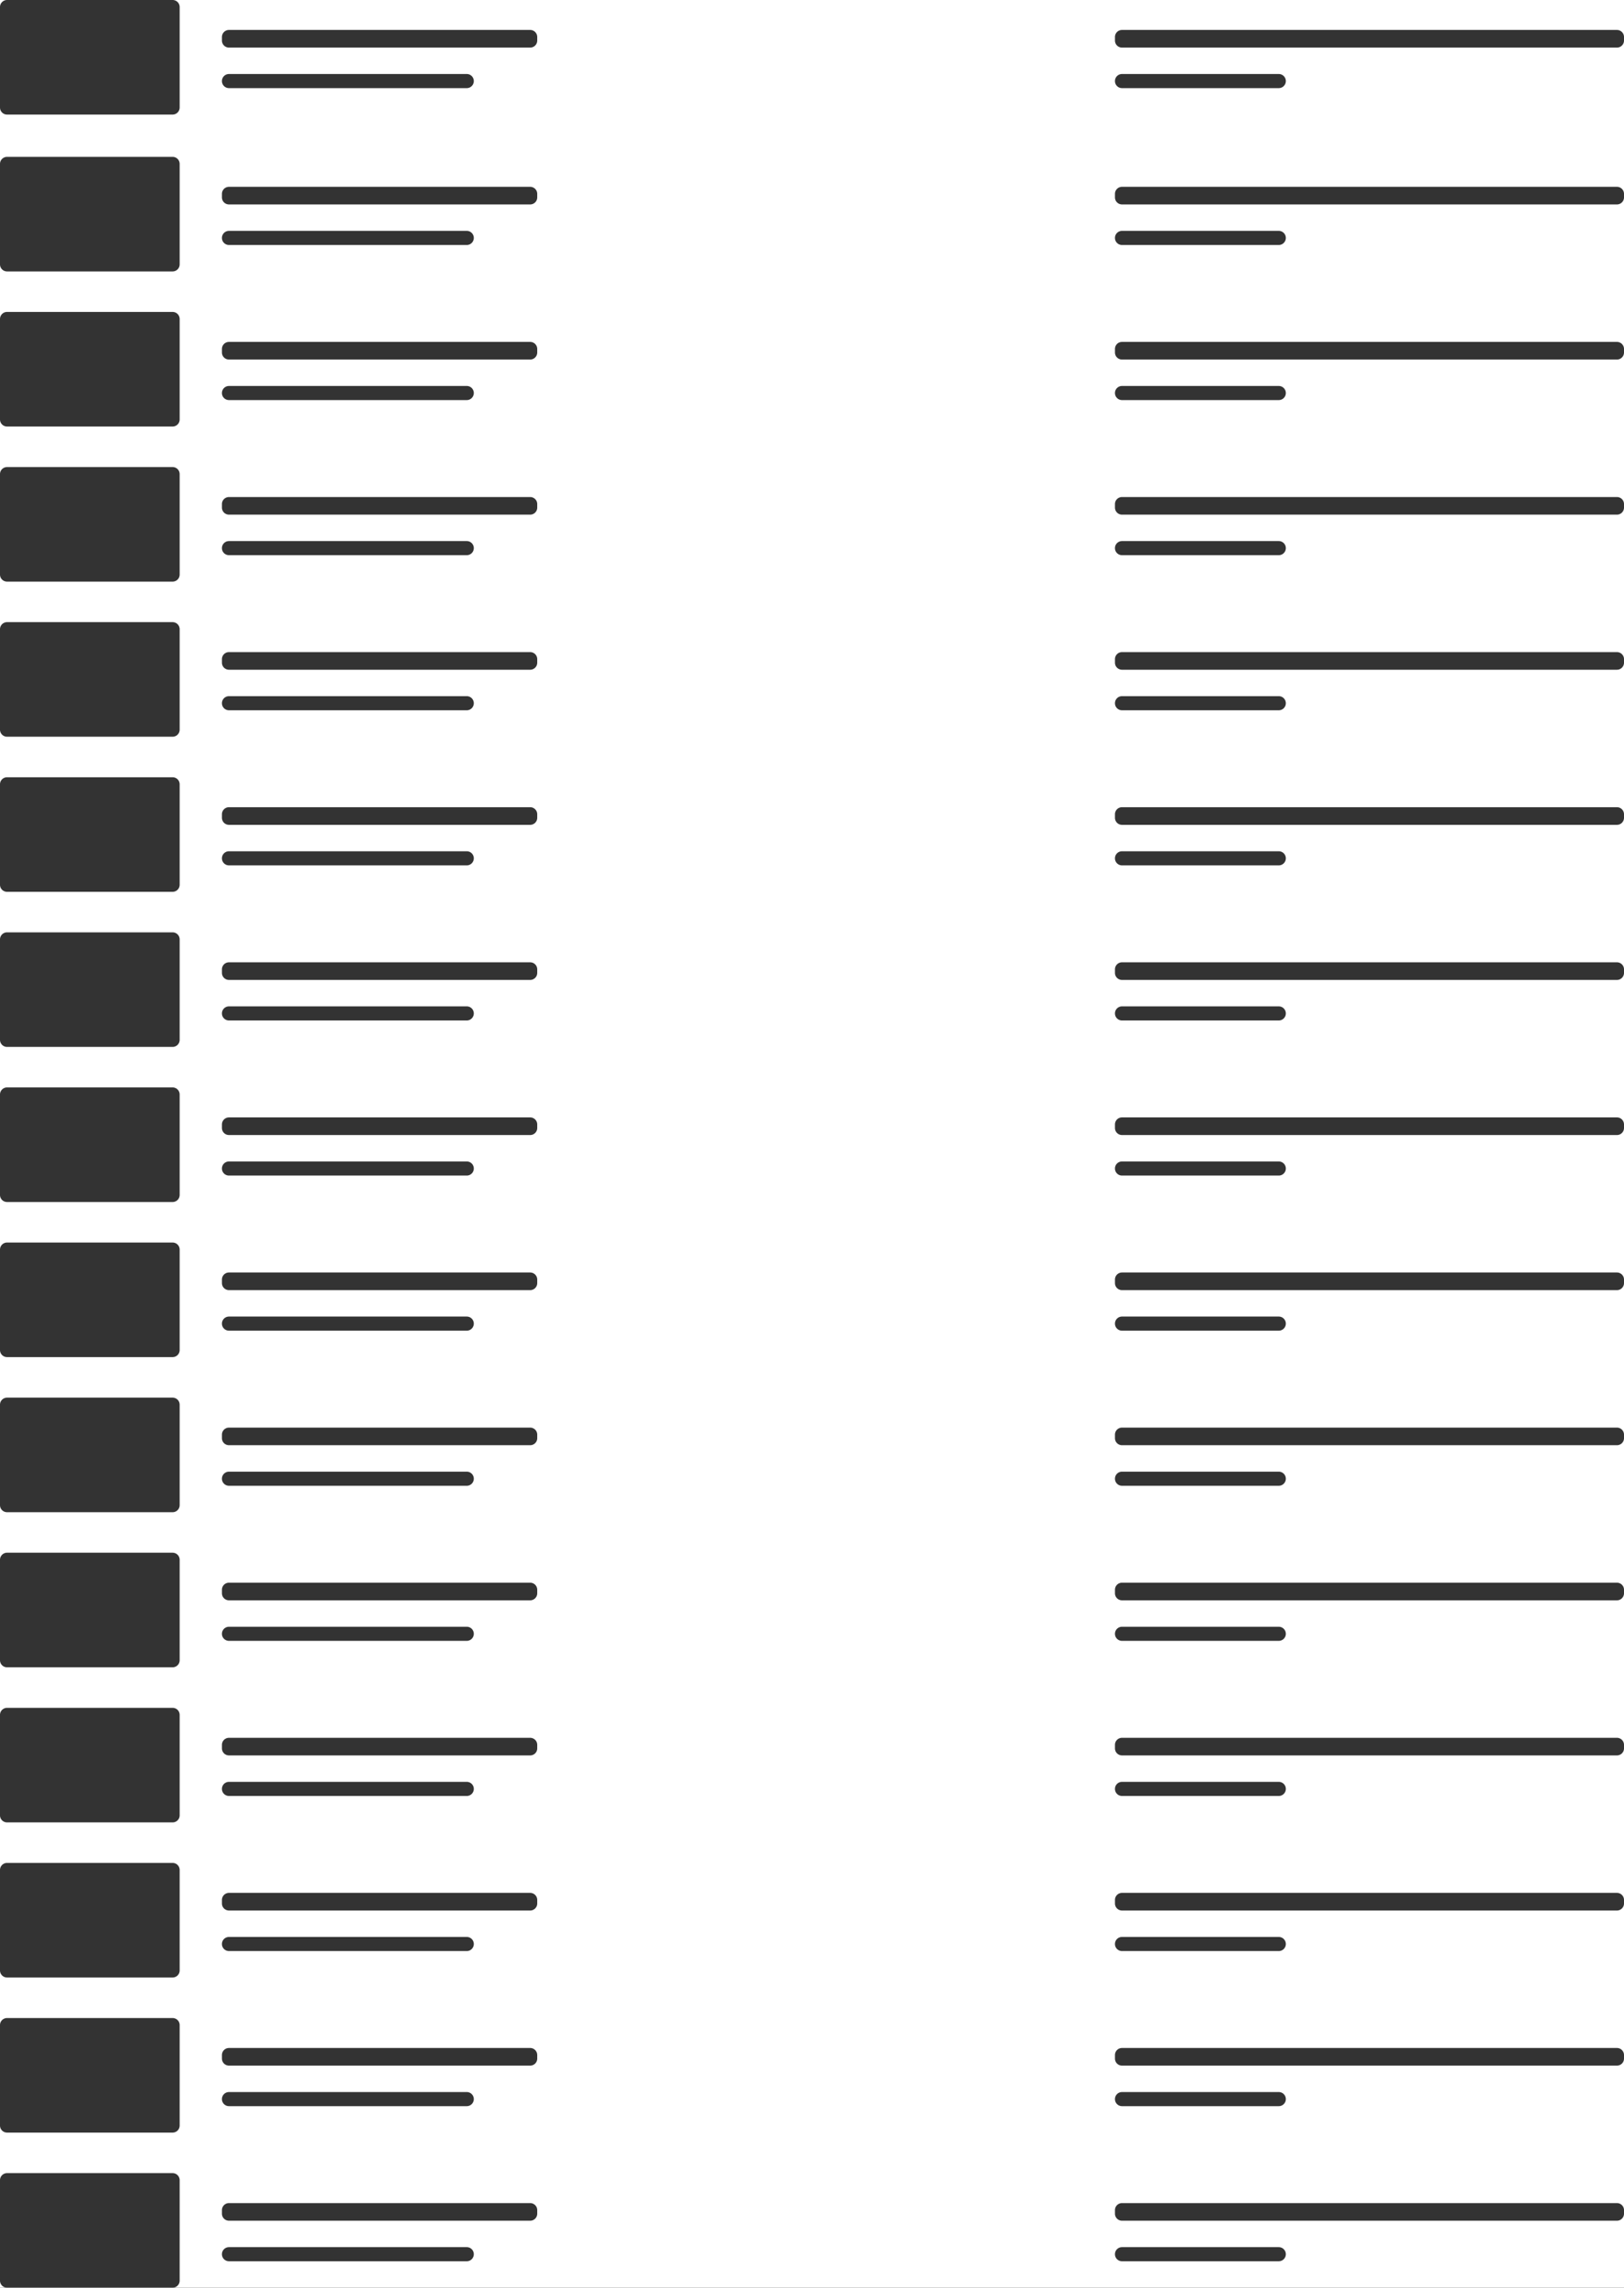 
<svg xmlns="http://www.w3.org/2000/svg" width="922" height="1298"><rect width="100%" height="100%" fill="#333333" stroke="none"/><path fill="#FFF" fill-rule="evenodd" d="M0 0h922v1298H0V0zm130 17a4 4 0 0 0-4 4v2a4 4 0 0 0 4 4h171a4 4 0 0 0 4-4v-2a4 4 0 0 0-4-4H130zm0 25a4 4 0 1 0 0 8h135a4 4 0 1 0 0-8H130zM4 0h94a4 4 0 0 1 4 4v57a4 4 0 0 1-4 4H4a4 4 0 0 1-4-4V4a4 4 0 0 1 4-4zm633 17a4 4 0 0 0-4 4v2a4 4 0 0 0 4 4h281a4 4 0 0 0 4-4v-2a4 4 0 0 0-4-4H637zm0 25a4 4 0 1 0 0 8h89a4 4 0 1 0 0-8h-89zm-507 64a4 4 0 0 0-4 4v2a4 4 0 0 0 4 4h171a4 4 0 0 0 4-4v-2a4 4 0 0 0-4-4H130zm0 25a4 4 0 1 0 0 8h135a4 4 0 1 0 0-8H130zM4 89a4 4 0 0 0-4 4v57a4 4 0 0 0 4 4h94a4 4 0 0 0 4-4V93a4 4 0 0 0-4-4H4zm633 17a4 4 0 0 0-4 4v2a4 4 0 0 0 4 4h281a4 4 0 0 0 4-4v-2a4 4 0 0 0-4-4H637zm0 25a4 4 0 1 0 0 8h89a4 4 0 1 0 0-8h-89zm-507 63a4 4 0 0 0-4 4v2a4 4 0 0 0 4 4h171a4 4 0 0 0 4-4v-2a4 4 0 0 0-4-4H130zm0 25a4 4 0 1 0 0 8h135a4 4 0 1 0 0-8H130zM4 177a4 4 0 0 0-4 4v57a4 4 0 0 0 4 4h94a4 4 0 0 0 4-4v-57a4 4 0 0 0-4-4H4zm633 17a4 4 0 0 0-4 4v2a4 4 0 0 0 4 4h281a4 4 0 0 0 4-4v-2a4 4 0 0 0-4-4H637zm0 25a4 4 0 1 0 0 8h89a4 4 0 1 0 0-8h-89zm-507 63a4 4 0 0 0-4 4v2a4 4 0 0 0 4 4h171a4 4 0 0 0 4-4v-2a4 4 0 0 0-4-4H130zm0 25a4 4 0 1 0 0 8h135a4 4 0 1 0 0-8H130zM4 265a4 4 0 0 0-4 4v57a4 4 0 0 0 4 4h94a4 4 0 0 0 4-4v-57a4 4 0 0 0-4-4H4zm633 17a4 4 0 0 0-4 4v2a4 4 0 0 0 4 4h281a4 4 0 0 0 4-4v-2a4 4 0 0 0-4-4H637zm0 25a4 4 0 1 0 0 8h89a4 4 0 1 0 0-8h-89zm-507 63a4 4 0 0 0-4 4v2a4 4 0 0 0 4 4h171a4 4 0 0 0 4-4v-2a4 4 0 0 0-4-4H130zm0 25a4 4 0 1 0 0 8h135a4 4 0 1 0 0-8H130zM4 353a4 4 0 0 0-4 4v57a4 4 0 0 0 4 4h94a4 4 0 0 0 4-4v-57a4 4 0 0 0-4-4H4zm633 17a4 4 0 0 0-4 4v2a4 4 0 0 0 4 4h281a4 4 0 0 0 4-4v-2a4 4 0 0 0-4-4H637zm0 25a4 4 0 1 0 0 8h89a4 4 0 1 0 0-8h-89zm-507 63a4 4 0 0 0-4 4v2a4 4 0 0 0 4 4h171a4 4 0 0 0 4-4v-2a4 4 0 0 0-4-4H130zm0 25a4 4 0 1 0 0 8h135a4 4 0 1 0 0-8H130zM4 441a4 4 0 0 0-4 4v57a4 4 0 0 0 4 4h94a4 4 0 0 0 4-4v-57a4 4 0 0 0-4-4H4zm633 17a4 4 0 0 0-4 4v2a4 4 0 0 0 4 4h281a4 4 0 0 0 4-4v-2a4 4 0 0 0-4-4H637zm0 25a4 4 0 1 0 0 8h89a4 4 0 1 0 0-8h-89zm-507 63a4 4 0 0 0-4 4v2a4 4 0 0 0 4 4h171a4 4 0 0 0 4-4v-2a4 4 0 0 0-4-4H130zm0 25a4 4 0 1 0 0 8h135a4 4 0 1 0 0-8H130zM4 529a4 4 0 0 0-4 4v57a4 4 0 0 0 4 4h94a4 4 0 0 0 4-4v-57a4 4 0 0 0-4-4H4zm633 17a4 4 0 0 0-4 4v2a4 4 0 0 0 4 4h281a4 4 0 0 0 4-4v-2a4 4 0 0 0-4-4H637zm0 25a4 4 0 1 0 0 8h89a4 4 0 1 0 0-8h-89zm-507 63a4 4 0 0 0-4 4v2a4 4 0 0 0 4 4h171a4 4 0 0 0 4-4v-2a4 4 0 0 0-4-4H130zm0 25a4 4 0 1 0 0 8h135a4 4 0 1 0 0-8H130zM4 617a4 4 0 0 0-4 4v57a4 4 0 0 0 4 4h94a4 4 0 0 0 4-4v-57a4 4 0 0 0-4-4H4zm633 17a4 4 0 0 0-4 4v2a4 4 0 0 0 4 4h281a4 4 0 0 0 4-4v-2a4 4 0 0 0-4-4H637zm0 25a4 4 0 1 0 0 8h89a4 4 0 1 0 0-8h-89zm-507 63a4 4 0 0 0-4 4v2a4 4 0 0 0 4 4h171a4 4 0 0 0 4-4v-2a4 4 0 0 0-4-4H130zm0 25a4 4 0 1 0 0 8h135a4 4 0 1 0 0-8H130zM4 705a4 4 0 0 0-4 4v57a4 4 0 0 0 4 4h94a4 4 0 0 0 4-4v-57a4 4 0 0 0-4-4H4zm633 17a4 4 0 0 0-4 4v2a4 4 0 0 0 4 4h281a4 4 0 0 0 4-4v-2a4 4 0 0 0-4-4H637zm0 25a4 4 0 1 0 0 8h89a4 4 0 1 0 0-8h-89zm-507 63a4 4 0 0 0-4 4v2a4 4 0 0 0 4 4h171a4 4 0 0 0 4-4v-2a4 4 0 0 0-4-4H130zm0 25a4 4 0 1 0 0 8h135a4 4 0 1 0 0-8H130zM4 793a4 4 0 0 0-4 4v57a4 4 0 0 0 4 4h94a4 4 0 0 0 4-4v-57a4 4 0 0 0-4-4H4zm633 17a4 4 0 0 0-4 4v2a4 4 0 0 0 4 4h281a4 4 0 0 0 4-4v-2a4 4 0 0 0-4-4H637zm0 25a4 4 0 1 0 0 8h89a4 4 0 1 0 0-8h-89zm-507 63a4 4 0 0 0-4 4v2a4 4 0 0 0 4 4h171a4 4 0 0 0 4-4v-2a4 4 0 0 0-4-4H130zm0 25a4 4 0 1 0 0 8h135a4 4 0 1 0 0-8H130zM4 881a4 4 0 0 0-4 4v57a4 4 0 0 0 4 4h94a4 4 0 0 0 4-4v-57a4 4 0 0 0-4-4H4zm633 17a4 4 0 0 0-4 4v2a4 4 0 0 0 4 4h281a4 4 0 0 0 4-4v-2a4 4 0 0 0-4-4H637zm0 25a4 4 0 1 0 0 8h89a4 4 0 1 0 0-8h-89zm-507 63a4 4 0 0 0-4 4v2a4 4 0 0 0 4 4h171a4 4 0 0 0 4-4v-2a4 4 0 0 0-4-4H130zm0 25a4 4 0 1 0 0 8h135a4 4 0 1 0 0-8H130zM4 969a4 4 0 0 0-4 4v57a4 4 0 0 0 4 4h94a4 4 0 0 0 4-4v-57a4 4 0 0 0-4-4H4zm633 17a4 4 0 0 0-4 4v2a4 4 0 0 0 4 4h281a4 4 0 0 0 4-4v-2a4 4 0 0 0-4-4H637zm0 25a4 4 0 1 0 0 8h89a4 4 0 1 0 0-8h-89zm-507 63a4 4 0 0 0-4 4v2a4 4 0 0 0 4 4h171a4 4 0 0 0 4-4v-2a4 4 0 0 0-4-4H130zm0 25a4 4 0 1 0 0 8h135a4 4 0 1 0 0-8H130zM4 1057a4 4 0 0 0-4 4v57a4 4 0 0 0 4 4h94a4 4 0 0 0 4-4v-57a4 4 0 0 0-4-4H4zm633 17a4 4 0 0 0-4 4v2a4 4 0 0 0 4 4h281a4 4 0 0 0 4-4v-2a4 4 0 0 0-4-4H637zm0 25a4 4 0 1 0 0 8h89a4 4 0 1 0 0-8h-89zm-507 63a4 4 0 0 0-4 4v2a4 4 0 0 0 4 4h171a4 4 0 0 0 4-4v-2a4 4 0 0 0-4-4H130zm0 25a4 4 0 1 0 0 8h135a4 4 0 1 0 0-8H130zM4 1145a4 4 0 0 0-4 4v57a4 4 0 0 0 4 4h94a4 4 0 0 0 4-4v-57a4 4 0 0 0-4-4H4zm633 17a4 4 0 0 0-4 4v2a4 4 0 0 0 4 4h281a4 4 0 0 0 4-4v-2a4 4 0 0 0-4-4H637zm0 25a4 4 0 1 0 0 8h89a4 4 0 1 0 0-8h-89zm-507 63a4 4 0 0 0-4 4v2a4 4 0 0 0 4 4h171a4 4 0 0 0 4-4v-2a4 4 0 0 0-4-4H130zm0 25a4 4 0 1 0 0 8h135a4 4 0 1 0 0-8H130zM4 1233a4 4 0 0 0-4 4v57a4 4 0 0 0 4 4h94a4 4 0 0 0 4-4v-57a4 4 0 0 0-4-4H4zm633 17a4 4 0 0 0-4 4v2a4 4 0 0 0 4 4h281a4 4 0 0 0 4-4v-2a4 4 0 0 0-4-4H637zm0 25a4 4 0 1 0 0 8h89a4 4 0 1 0 0-8h-89z"/></svg>
